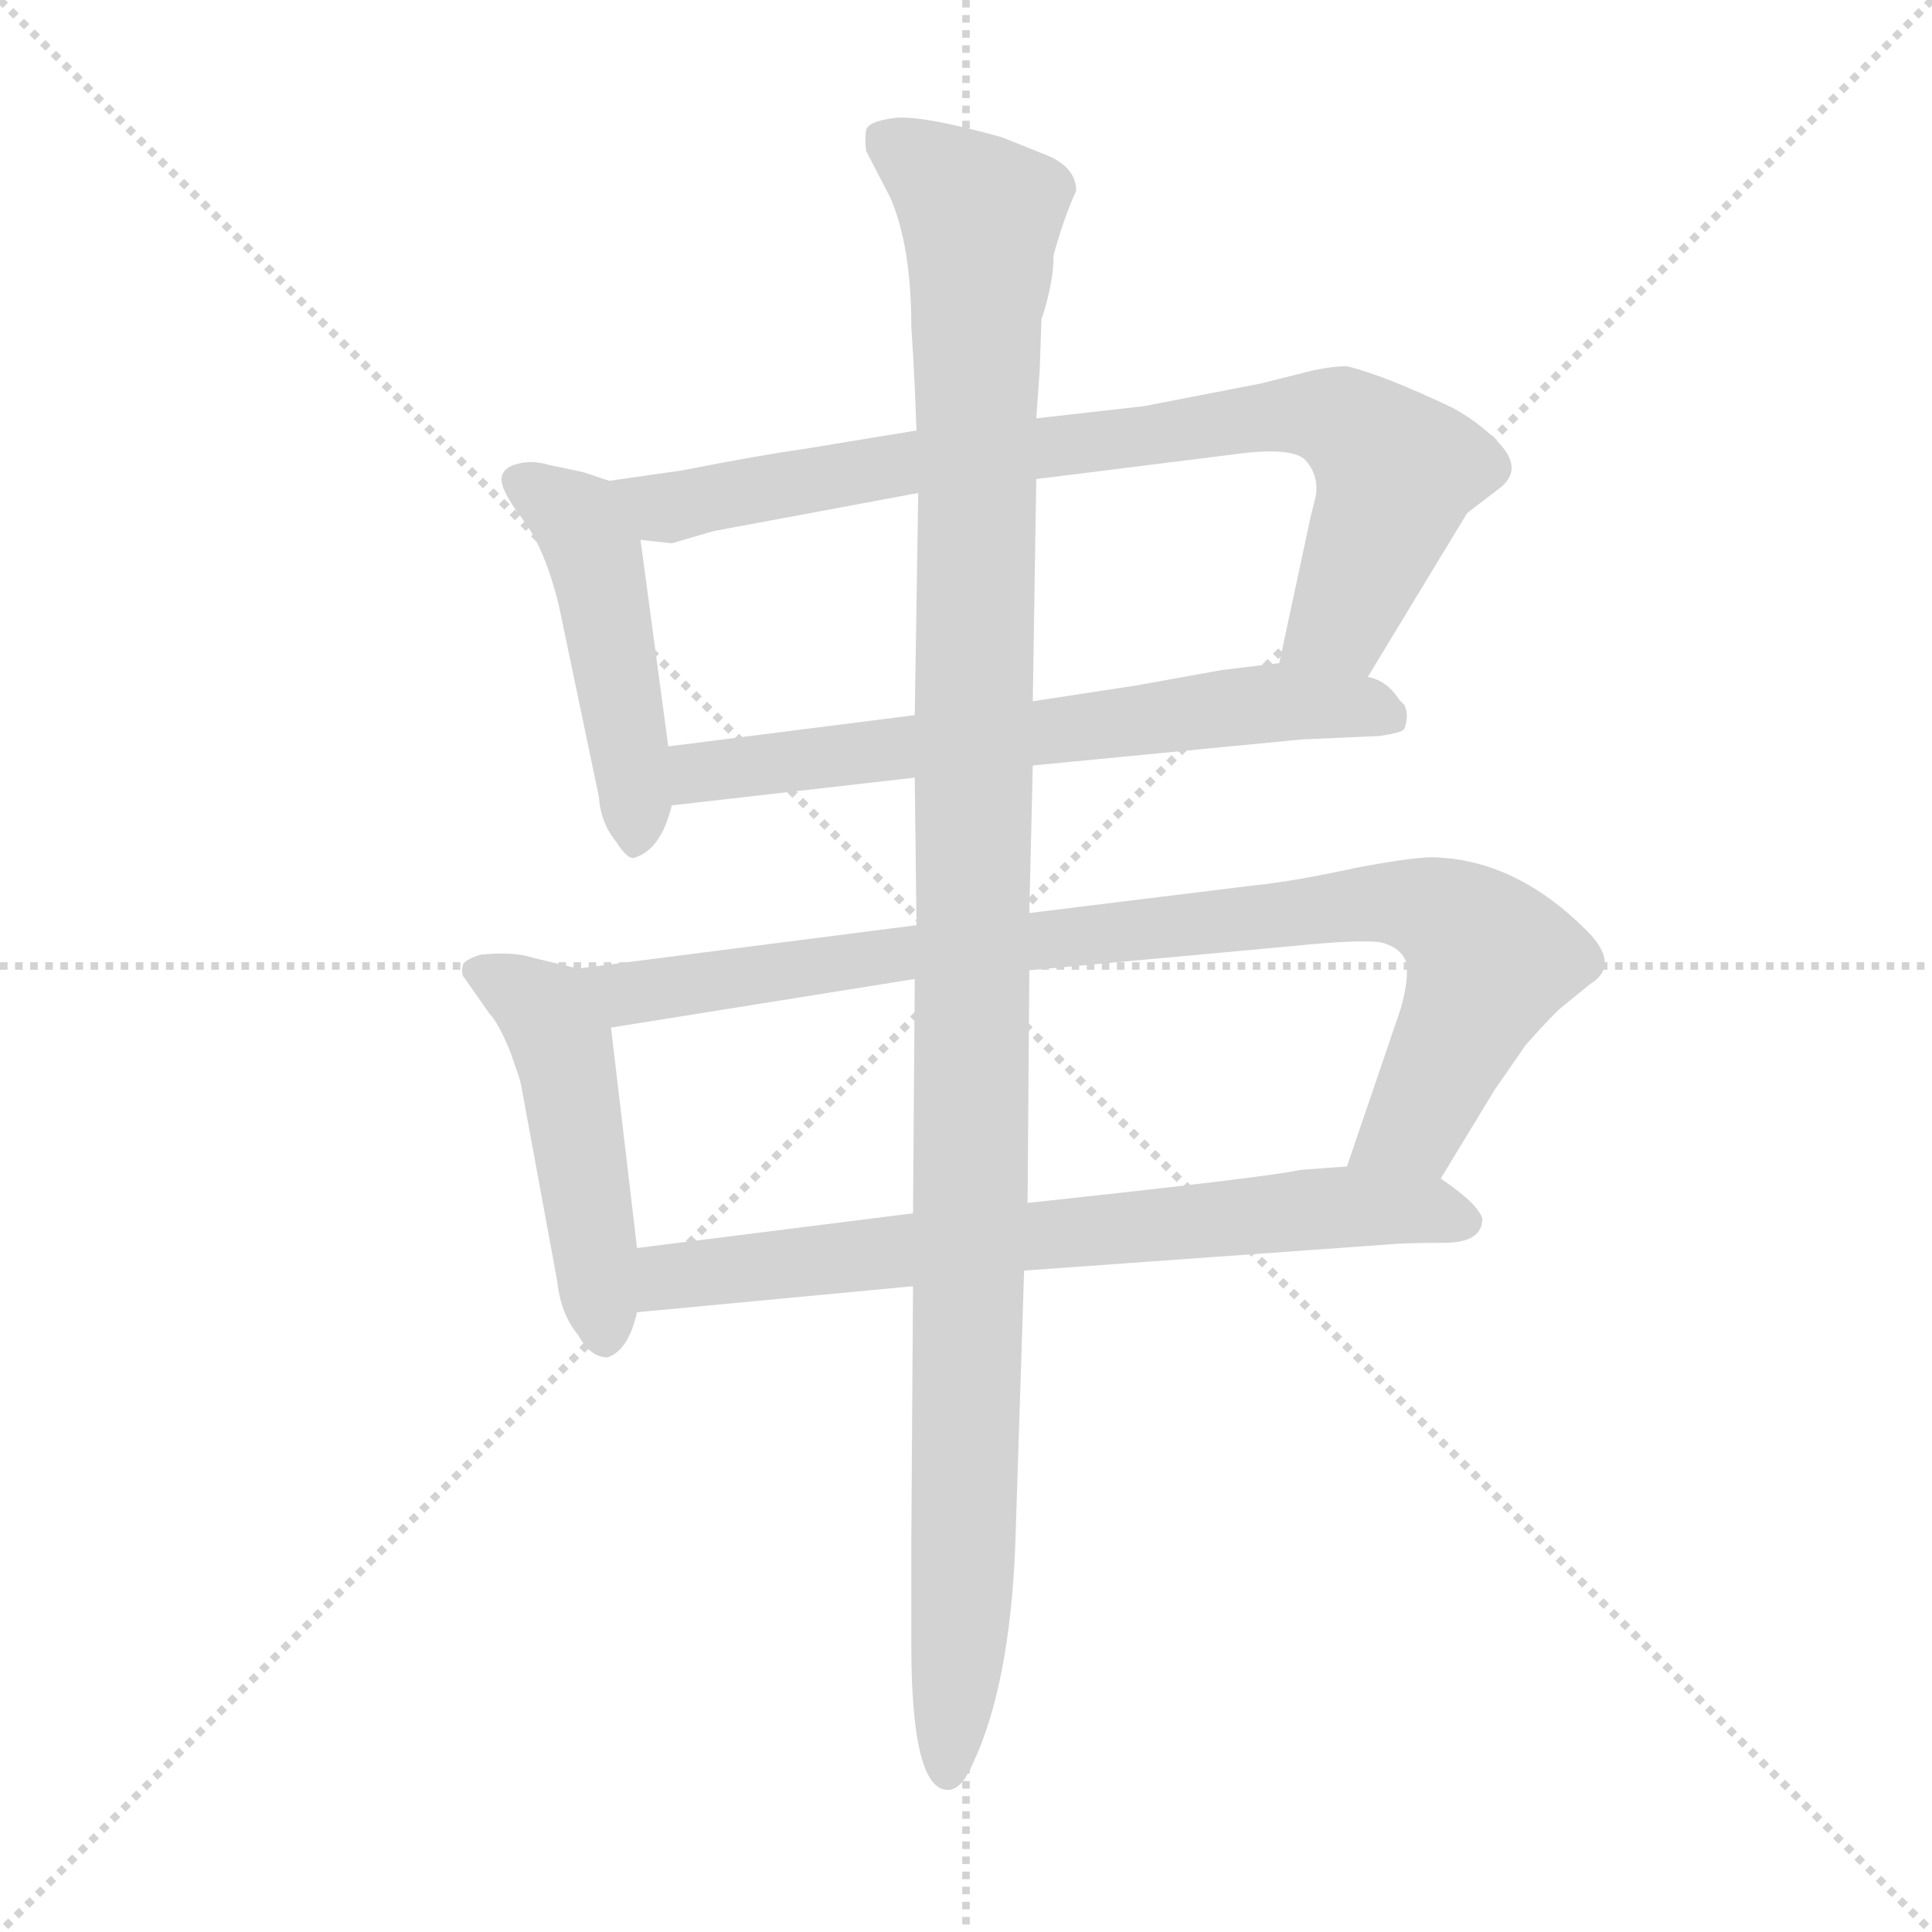 <svg version="1.1" viewBox="0 0 1024 1024" xmlns="http://www.w3.org/2000/svg">
  <g stroke="lightgray" stroke-dasharray="1,1" stroke-width="1" transform="scale(4, 4)">
    <line x1="0" y1="0" x2="256" y2="256"></line>
    <line x1="256" y1="0" x2="0" y2="256"></line>
    <line x1="128" y1="0" x2="128" y2="256"></line>
    <line x1="0" y1="128" x2="256" y2="128"></line>
  </g>
  <g transform="scale(0.92, -0.92) translate(60, -850)">
    <style type="text/css">
      
        @keyframes keyframes0 {
          from {
            stroke: blue;
            stroke-dashoffset: 484;
            stroke-width: 128;
          }
          61% {
            animation-timing-function: step-end;
            stroke: blue;
            stroke-dashoffset: 0;
            stroke-width: 128;
          }
          to {
            stroke: black;
            stroke-width: 1024;
          }
        }
        #make-me-a-hanzi-animation-0 {
          animation: keyframes0 0.644s both;
          animation-delay: 0s;
          animation-timing-function: linear;
        }
      
        @keyframes keyframes1 {
          from {
            stroke: blue;
            stroke-dashoffset: 847;
            stroke-width: 128;
          }
          73% {
            animation-timing-function: step-end;
            stroke: blue;
            stroke-dashoffset: 0;
            stroke-width: 128;
          }
          to {
            stroke: black;
            stroke-width: 1024;
          }
        }
        #make-me-a-hanzi-animation-1 {
          animation: keyframes1 0.939s both;
          animation-delay: 0.644s;
          animation-timing-function: linear;
        }
      
        @keyframes keyframes2 {
          from {
            stroke: blue;
            stroke-dashoffset: 671;
            stroke-width: 128;
          }
          69% {
            animation-timing-function: step-end;
            stroke: blue;
            stroke-dashoffset: 0;
            stroke-width: 128;
          }
          to {
            stroke: black;
            stroke-width: 1024;
          }
        }
        #make-me-a-hanzi-animation-2 {
          animation: keyframes2 0.796s both;
          animation-delay: 1.583s;
          animation-timing-function: linear;
        }
      
        @keyframes keyframes3 {
          from {
            stroke: blue;
            stroke-dashoffset: 493;
            stroke-width: 128;
          }
          62% {
            animation-timing-function: step-end;
            stroke: blue;
            stroke-dashoffset: 0;
            stroke-width: 128;
          }
          to {
            stroke: black;
            stroke-width: 1024;
          }
        }
        #make-me-a-hanzi-animation-3 {
          animation: keyframes3 0.651s both;
          animation-delay: 2.379s;
          animation-timing-function: linear;
        }
      
        @keyframes keyframes4 {
          from {
            stroke: blue;
            stroke-dashoffset: 932;
            stroke-width: 128;
          }
          75% {
            animation-timing-function: step-end;
            stroke: blue;
            stroke-dashoffset: 0;
            stroke-width: 128;
          }
          to {
            stroke: black;
            stroke-width: 1024;
          }
        }
        #make-me-a-hanzi-animation-4 {
          animation: keyframes4 1.008s both;
          animation-delay: 3.03s;
          animation-timing-function: linear;
        }
      
        @keyframes keyframes5 {
          from {
            stroke: blue;
            stroke-dashoffset: 736;
            stroke-width: 128;
          }
          71% {
            animation-timing-function: step-end;
            stroke: blue;
            stroke-dashoffset: 0;
            stroke-width: 128;
          }
          to {
            stroke: black;
            stroke-width: 1024;
          }
        }
        #make-me-a-hanzi-animation-5 {
          animation: keyframes5 0.849s both;
          animation-delay: 4.039s;
          animation-timing-function: linear;
        }
      
        @keyframes keyframes6 {
          from {
            stroke: blue;
            stroke-dashoffset: 1224;
            stroke-width: 128;
          }
          80% {
            animation-timing-function: step-end;
            stroke: blue;
            stroke-dashoffset: 0;
            stroke-width: 128;
          }
          to {
            stroke: black;
            stroke-width: 1024;
          }
        }
        #make-me-a-hanzi-animation-6 {
          animation: keyframes6 1.246s both;
          animation-delay: 4.888s;
          animation-timing-function: linear;
        }
      
    </style>
    
      <path d="M 291 573 L 276 578 L 257 582 Q 247 585 239 583 Q 230 581 229 575 Q 228 568 241 551 Q 254 534 262 501 L 285 391 Q 286 376 295 365 Q 302 354 306 356 Q 321 361 327 386 L 325 420 L 309 539 C 305 568 305 568 291 573 Z" fill="lightgray"></path>
    
      <path d="M 728 460 L 785 554 L 786 555 L 803 568 Q 817 578 806 592 Q 795 605 777 615 Q 737 634 716 639 Q 705 639 690 635 L 666 629 L 599 616 L 537 609 L 468 602 L 401 591 Q 379 588 333 579 L 291 573 C 261 569 279 542 309 539 L 327 537 L 351 544 L 469 566 L 537 574 L 649 588 Q 684 593 692 585 Q 700 576 698 564 L 695 552 L 677 468 C 671 439 712 434 728 460 Z" fill="lightgray"></path>
    
      <path d="M 535 409 L 690 424 L 735 426 Q 748 428 749 430 Q 752 438 749 444 L 746 447 Q 739 458 728 460 L 677 468 L 644 464 L 594 455 L 535 446 L 467 438 L 325 420 C 295 416 297 383 327 386 L 467 402 L 535 409 Z" fill="lightgray"></path>
    
      <path d="M 273 292 L 248 298 Q 236 302 217 300 Q 210 298 207 295 Q 205 289 208 286 L 222 266 Q 227 261 234 244 Q 240 227 240 226 L 261 112 Q 263 93 273 81 Q 280 68 290 68 Q 302 72 307 94 L 307 131 L 292 258 C 288 288 288 288 273 292 Z" fill="lightgray"></path>
    
      <path d="M 770 171 L 801 222 L 819 248 Q 835 266 840 270 L 856 283 Q 874 294 854 314 Q 814 354 768 356 Q 758 357 721 350 Q 684 342 663 340 L 533 324 L 468 317 L 273 292 C 243 288 262 253 292 258 L 467 286 L 533 291 L 685 305 Q 725 309 736 307 Q 747 304 750 296 Q 752 287 747 269 L 716 178 C 706 150 754 145 770 171 Z" fill="lightgray"></path>
    
      <path d="M 794 148 Q 791 157 770 171 L 716 178 L 689 176 Q 672 172 532 157 L 466 151 L 307 131 C 277 127 277 91 307 94 L 466 109 L 530 118 L 739 133 Q 749 134 772 134 Q 794 134 794 148 Z" fill="lightgray"></path>
    
      <path d="M 533 324 L 535 409 L 535 446 L 537 574 L 537 609 L 539 637 L 540 666 Q 547 687 547 703 Q 553 725 560 740 Q 560 754 542 761 L 517 771 Q 470 784 455 782 Q 440 780 439 775 Q 438 770 439 763 L 453 736 Q 465 708 465 662 L 466 646 L 467 627 L 468 602 L 469 566 L 467 438 L 467 402 L 468 317 L 467 286 L 466 151 L 466 109 L 465 -40 L 465 -97 Q 465 -177 484 -181 Q 493 -183 500 -167 Q 522 -121 525 -38 L 530 118 L 532 157 L 533 291 L 533 324 Z" fill="lightgray"></path>
    
    
      <clipPath id="make-me-a-hanzi-clip-0">
        <path d="M 291 573 L 276 578 L 257 582 Q 247 585 239 583 Q 230 581 229 575 Q 228 568 241 551 Q 254 534 262 501 L 285 391 Q 286 376 295 365 Q 302 354 306 356 Q 321 361 327 386 L 325 420 L 309 539 C 305 568 305 568 291 573 Z"></path>
      </clipPath>
      <path clip-path="url(#make-me-a-hanzi-clip-0)" d="M 239 572 L 272 551 L 282 532 L 302 424 L 306 367" fill="none" id="make-me-a-hanzi-animation-0" stroke-dasharray="356 712" stroke-linecap="round"></path>
    
      <clipPath id="make-me-a-hanzi-clip-1">
        <path d="M 728 460 L 785 554 L 786 555 L 803 568 Q 817 578 806 592 Q 795 605 777 615 Q 737 634 716 639 Q 705 639 690 635 L 666 629 L 599 616 L 537 609 L 468 602 L 401 591 Q 379 588 333 579 L 291 573 C 261 569 279 542 309 539 L 327 537 L 351 544 L 469 566 L 537 574 L 649 588 Q 684 593 692 585 Q 700 576 698 564 L 695 552 L 677 468 C 671 439 712 434 728 460 Z"></path>
      </clipPath>
      <path clip-path="url(#make-me-a-hanzi-clip-1)" d="M 299 570 L 325 557 L 464 584 L 663 609 L 712 608 L 745 578 L 713 492 L 684 474" fill="none" id="make-me-a-hanzi-animation-1" stroke-dasharray="719 1438" stroke-linecap="round"></path>
    
      <clipPath id="make-me-a-hanzi-clip-2">
        <path d="M 535 409 L 690 424 L 735 426 Q 748 428 749 430 Q 752 438 749 444 L 746 447 Q 739 458 728 460 L 677 468 L 644 464 L 594 455 L 535 446 L 467 438 L 325 420 C 295 416 297 383 327 386 L 467 402 L 535 409 Z"></path>
      </clipPath>
      <path clip-path="url(#make-me-a-hanzi-clip-2)" d="M 334 392 L 341 404 L 642 442 L 719 444 L 739 437" fill="none" id="make-me-a-hanzi-animation-2" stroke-dasharray="543 1086" stroke-linecap="round"></path>
    
      <clipPath id="make-me-a-hanzi-clip-3">
        <path d="M 273 292 L 248 298 Q 236 302 217 300 Q 210 298 207 295 Q 205 289 208 286 L 222 266 Q 227 261 234 244 Q 240 227 240 226 L 261 112 Q 263 93 273 81 Q 280 68 290 68 Q 302 72 307 94 L 307 131 L 292 258 C 288 288 288 288 273 292 Z"></path>
      </clipPath>
      <path clip-path="url(#make-me-a-hanzi-clip-3)" d="M 215 291 L 254 267 L 264 247 L 289 80" fill="none" id="make-me-a-hanzi-animation-3" stroke-dasharray="365 730" stroke-linecap="round"></path>
    
      <clipPath id="make-me-a-hanzi-clip-4">
        <path d="M 770 171 L 801 222 L 819 248 Q 835 266 840 270 L 856 283 Q 874 294 854 314 Q 814 354 768 356 Q 758 357 721 350 Q 684 342 663 340 L 533 324 L 468 317 L 273 292 C 243 288 262 253 292 258 L 467 286 L 533 291 L 685 305 Q 725 309 736 307 Q 747 304 750 296 Q 752 287 747 269 L 716 178 C 706 150 754 145 770 171 Z"></path>
      </clipPath>
      <path clip-path="url(#make-me-a-hanzi-clip-4)" d="M 281 289 L 302 278 L 462 302 L 754 329 L 781 317 L 798 297 L 757 205 L 723 183" fill="none" id="make-me-a-hanzi-animation-4" stroke-dasharray="804 1608" stroke-linecap="round"></path>
    
      <clipPath id="make-me-a-hanzi-clip-5">
        <path d="M 794 148 Q 791 157 770 171 L 716 178 L 689 176 Q 672 172 532 157 L 466 151 L 307 131 C 277 127 277 91 307 94 L 466 109 L 530 118 L 739 133 Q 749 134 772 134 Q 794 134 794 148 Z"></path>
      </clipPath>
      <path clip-path="url(#make-me-a-hanzi-clip-5)" d="M 314 100 L 323 113 L 547 141 L 711 155 L 784 147" fill="none" id="make-me-a-hanzi-animation-5" stroke-dasharray="608 1216" stroke-linecap="round"></path>
    
      <clipPath id="make-me-a-hanzi-clip-6">
        <path d="M 533 324 L 535 409 L 535 446 L 537 574 L 537 609 L 539 637 L 540 666 Q 547 687 547 703 Q 553 725 560 740 Q 560 754 542 761 L 517 771 Q 470 784 455 782 Q 440 780 439 775 Q 438 770 439 763 L 453 736 Q 465 708 465 662 L 466 646 L 467 627 L 468 602 L 469 566 L 467 438 L 467 402 L 468 317 L 467 286 L 466 151 L 466 109 L 465 -40 L 465 -97 Q 465 -177 484 -181 Q 493 -183 500 -167 Q 522 -121 525 -38 L 530 118 L 532 157 L 533 291 L 533 324 Z"></path>
      </clipPath>
      <path clip-path="url(#make-me-a-hanzi-clip-6)" d="M 449 769 L 481 750 L 505 723 L 497 18 L 486 -171" fill="none" id="make-me-a-hanzi-animation-6" stroke-dasharray="1096 2192" stroke-linecap="round"></path>
    
  </g>
</svg>